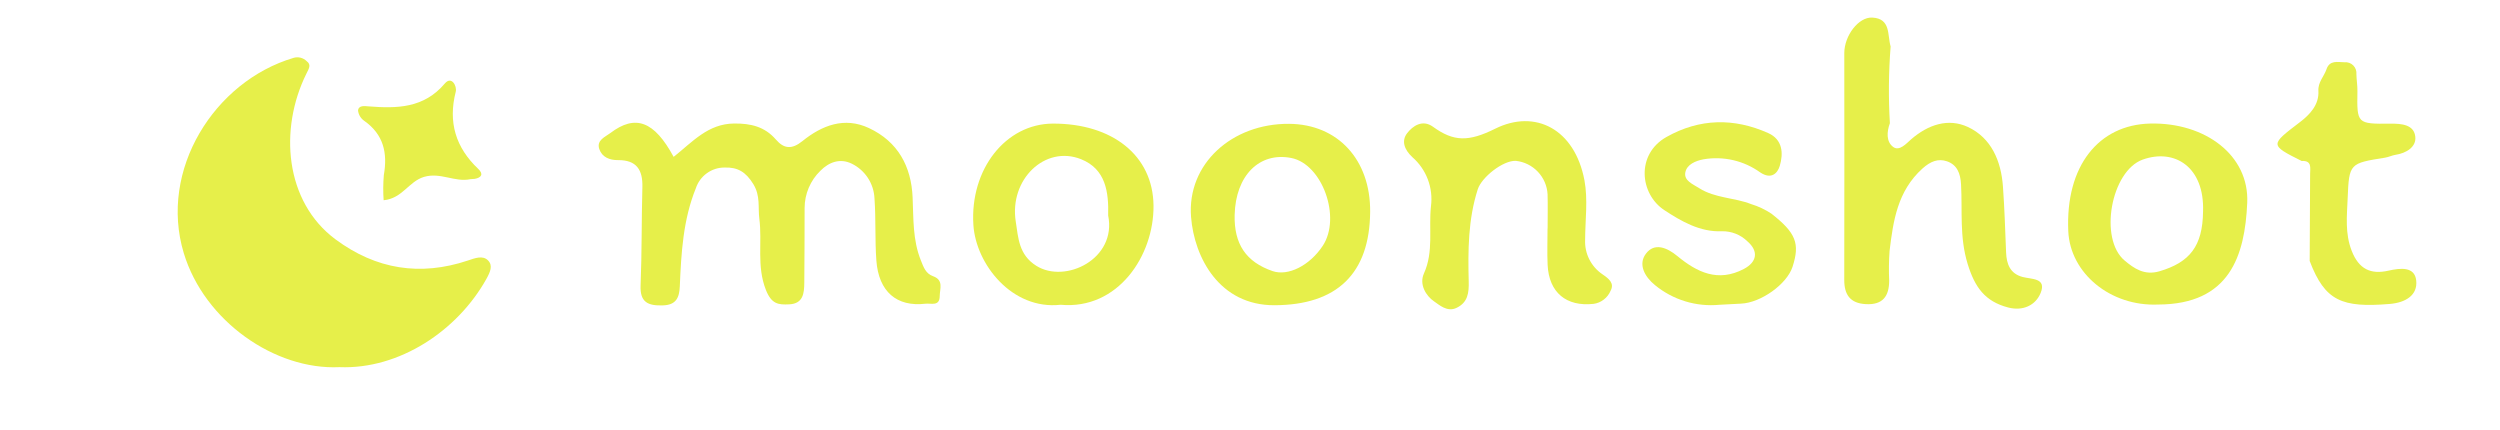 <svg width="64" height="11" viewBox="0 0 64 11" fill="none" xmlns="http://www.w3.org/2000/svg">
<path d="M8.687 9.399C7.044 9.476 5.234 8.227 4.705 6.481C4.061 4.353 5.486 2.084 7.513 1.482C7.572 1.464 7.634 1.462 7.694 1.477C7.753 1.492 7.808 1.523 7.851 1.566C7.974 1.657 7.91 1.753 7.844 1.885C7.141 3.303 7.288 5.163 8.591 6.129C9.628 6.897 10.757 7.077 11.979 6.669C12.159 6.608 12.361 6.529 12.495 6.668C12.623 6.799 12.551 6.962 12.449 7.145C11.715 8.458 10.231 9.461 8.687 9.399Z" fill="#E6EF4A"/>
<path d="M17.245 4.016C17.731 3.63 18.124 3.169 18.792 3.162C19.219 3.157 19.576 3.242 19.861 3.57C20.07 3.812 20.27 3.831 20.542 3.612C21.04 3.21 21.616 2.983 22.246 3.279C22.987 3.626 23.33 4.259 23.363 5.057C23.387 5.6 23.363 6.141 23.574 6.666C23.647 6.849 23.7 7.004 23.887 7.071C24.165 7.172 24.058 7.393 24.057 7.578C24.055 7.852 23.836 7.758 23.692 7.775C22.957 7.862 22.494 7.468 22.435 6.67C22.396 6.143 22.425 5.61 22.387 5.082C22.379 4.895 22.321 4.713 22.219 4.556C22.116 4.399 21.973 4.272 21.805 4.19C21.505 4.043 21.219 4.151 21.003 4.371C20.875 4.494 20.774 4.642 20.704 4.806C20.635 4.969 20.598 5.145 20.598 5.323C20.596 5.962 20.597 6.601 20.59 7.24C20.587 7.504 20.564 7.773 20.206 7.791C19.928 7.805 19.752 7.787 19.608 7.425C19.365 6.809 19.517 6.202 19.439 5.598C19.401 5.304 19.471 5.017 19.285 4.713C19.091 4.397 18.88 4.277 18.547 4.289C18.384 4.288 18.226 4.34 18.095 4.435C17.963 4.53 17.865 4.664 17.814 4.818C17.487 5.624 17.439 6.477 17.403 7.33C17.391 7.622 17.308 7.809 16.966 7.818C16.595 7.829 16.381 7.744 16.399 7.309C16.433 6.47 16.422 5.629 16.445 4.789C16.457 4.349 16.296 4.095 15.823 4.099C15.608 4.101 15.414 4.026 15.342 3.817C15.264 3.588 15.495 3.505 15.625 3.406C16.266 2.92 16.748 3.097 17.245 4.016Z" fill="#E6EF4A"/>
<path d="M48.381 3.154C48.301 3.373 48.284 3.626 48.464 3.761C48.625 3.882 48.807 3.669 48.922 3.569C49.36 3.189 49.875 3.017 50.379 3.251C50.978 3.531 51.228 4.121 51.275 4.77C51.316 5.333 51.333 5.899 51.356 6.464C51.368 6.76 51.458 7.004 51.777 7.09C52.008 7.152 52.397 7.112 52.241 7.498C52.114 7.814 51.788 7.972 51.406 7.871C50.819 7.716 50.557 7.361 50.371 6.754C50.16 6.063 50.24 5.397 50.203 4.722C50.188 4.432 50.097 4.216 49.841 4.129C49.617 4.053 49.421 4.129 49.213 4.316C48.576 4.892 48.466 5.652 48.373 6.424C48.355 6.679 48.352 6.935 48.363 7.19C48.361 7.582 48.2 7.809 47.768 7.786C47.363 7.765 47.212 7.544 47.213 7.164C47.216 5.228 47.217 3.293 47.214 1.358C47.214 0.914 47.579 0.43 47.932 0.45C48.41 0.476 48.314 0.898 48.4 1.19C48.349 1.844 48.342 2.5 48.381 3.154Z" fill="#E6EF4A"/>
<path d="M39.619 5.849C39.619 5.557 39.626 5.265 39.618 4.973C39.606 4.758 39.518 4.554 39.37 4.398C39.222 4.241 39.023 4.142 38.809 4.118C38.477 4.101 37.93 4.538 37.831 4.845C37.582 5.619 37.579 6.414 37.599 7.21C37.606 7.498 37.577 7.745 37.284 7.883C37.046 7.995 36.843 7.803 36.712 7.715C36.507 7.577 36.325 7.282 36.453 7C36.707 6.438 36.57 5.851 36.633 5.279C36.663 5.047 36.635 4.81 36.552 4.591C36.469 4.372 36.333 4.177 36.156 4.023C35.945 3.827 35.874 3.604 36.021 3.412C36.163 3.226 36.414 3.05 36.683 3.244C37.214 3.629 37.593 3.635 38.279 3.294C39.301 2.787 40.313 3.301 40.562 4.616C40.654 5.109 40.581 5.633 40.579 6.143C40.572 6.315 40.608 6.485 40.686 6.639C40.763 6.792 40.878 6.923 41.02 7.02C41.19 7.136 41.334 7.251 41.232 7.442C41.195 7.531 41.135 7.609 41.058 7.668C40.982 7.728 40.891 7.766 40.795 7.779C40.1 7.855 39.652 7.492 39.619 6.779C39.605 6.469 39.617 6.159 39.617 5.849H39.619Z" fill="#E6EF4A"/>
<path d="M55.248 7.796C54.03 7.849 52.997 6.998 52.948 5.919C52.873 4.248 53.726 3.194 55.044 3.163C56.449 3.13 57.584 3.973 57.529 5.193C57.469 6.547 57.081 7.791 55.248 7.796ZM56.398 5.416C56.439 4.277 55.673 3.794 54.855 4.085C54.041 4.375 53.725 6.12 54.394 6.673C54.632 6.871 54.895 7.058 55.281 6.945C56.058 6.717 56.388 6.3 56.398 5.416Z" fill="#E6EF4A"/>
<path d="M35.076 5.418C35.065 7.009 34.223 7.809 32.625 7.814C31.22 7.818 30.574 6.599 30.491 5.556C30.384 4.194 31.541 3.159 33.001 3.17C34.247 3.179 35.085 4.087 35.076 5.418ZM31.607 5.5C31.588 6.246 31.898 6.706 32.578 6.94C32.975 7.076 33.526 6.8 33.861 6.295C34.343 5.569 33.852 4.199 33.055 4.044C32.239 3.885 31.632 4.495 31.607 5.5Z" fill="#E6EF4A"/>
<path d="M27.151 7.802C25.905 7.94 24.984 6.761 24.919 5.762C24.826 4.336 25.744 3.167 26.957 3.164C28.473 3.161 29.517 3.978 29.53 5.263C29.543 6.538 28.625 7.936 27.151 7.802ZM28.369 5.515C28.385 4.916 28.308 4.328 27.674 4.075C26.753 3.709 25.831 4.595 26.004 5.677C26.069 6.086 26.077 6.521 26.53 6.805C27.271 7.27 28.595 6.63 28.369 5.515Z" fill="#E6EF4A"/>
<path d="M44.022 7.802C43.425 7.86 42.83 7.679 42.366 7.298C42.1 7.081 41.931 6.765 42.136 6.494C42.353 6.205 42.672 6.334 42.94 6.555C43.442 6.969 43.98 7.234 44.643 6.885C44.98 6.708 45.026 6.43 44.732 6.177C44.647 6.094 44.546 6.028 44.435 5.984C44.324 5.94 44.206 5.918 44.086 5.92C43.519 5.947 43.03 5.657 42.609 5.381C41.977 4.968 41.875 3.949 42.663 3.506C43.51 3.03 44.385 3.014 45.265 3.406C45.639 3.573 45.657 3.926 45.562 4.247C45.505 4.436 45.346 4.603 45.062 4.414C44.855 4.265 44.62 4.158 44.37 4.1C44.121 4.043 43.863 4.035 43.611 4.078C43.403 4.117 43.184 4.212 43.145 4.41C43.102 4.624 43.331 4.71 43.499 4.817C43.906 5.076 44.396 5.055 44.832 5.226C45.016 5.282 45.19 5.365 45.35 5.471C45.977 5.963 46.082 6.234 45.889 6.83C45.745 7.274 45.081 7.75 44.572 7.773C44.389 7.782 44.205 7.792 44.022 7.802Z" fill="#E6EF4A"/>
<path d="M58.922 4.121C58.099 3.707 58.112 3.712 58.883 3.123C59.124 2.938 59.372 2.687 59.351 2.327C59.337 2.104 59.495 1.959 59.558 1.773C59.638 1.534 59.844 1.591 60.019 1.594C60.06 1.59 60.102 1.595 60.141 1.609C60.18 1.623 60.215 1.646 60.244 1.675C60.273 1.705 60.296 1.74 60.309 1.779C60.323 1.819 60.328 1.86 60.324 1.901C60.327 2.047 60.353 2.193 60.35 2.338C60.337 3.165 60.335 3.175 61.196 3.166C61.49 3.163 61.8 3.192 61.832 3.503C61.859 3.762 61.602 3.922 61.322 3.964C61.233 3.978 61.148 4.022 61.059 4.036C60.152 4.181 60.136 4.179 60.1 5.077C60.082 5.525 60.028 5.975 60.205 6.425C60.387 6.889 60.69 7.032 61.144 6.929C61.448 6.86 61.816 6.818 61.855 7.18C61.896 7.555 61.587 7.747 61.178 7.781C59.952 7.882 59.519 7.708 59.128 6.681C59.132 5.939 59.135 5.197 59.139 4.455C59.14 4.296 59.19 4.107 58.922 4.121Z" fill="#E6EF4A"/>
<path d="M9.821 5.126C9.806 4.911 9.808 4.696 9.826 4.482C9.925 3.918 9.821 3.443 9.324 3.093C9.28 3.063 9.244 3.024 9.216 2.978C9.189 2.933 9.172 2.882 9.166 2.83C9.178 2.691 9.337 2.715 9.434 2.723C10.162 2.78 10.85 2.773 11.388 2.137C11.56 1.935 11.703 2.204 11.667 2.348C11.468 3.128 11.664 3.776 12.244 4.325C12.382 4.456 12.328 4.547 12.152 4.579C12.116 4.585 12.078 4.58 12.042 4.587C11.644 4.672 11.276 4.403 10.853 4.529C10.463 4.646 10.3 5.082 9.821 5.126Z" fill="#E6EF4A"/>
</svg>
